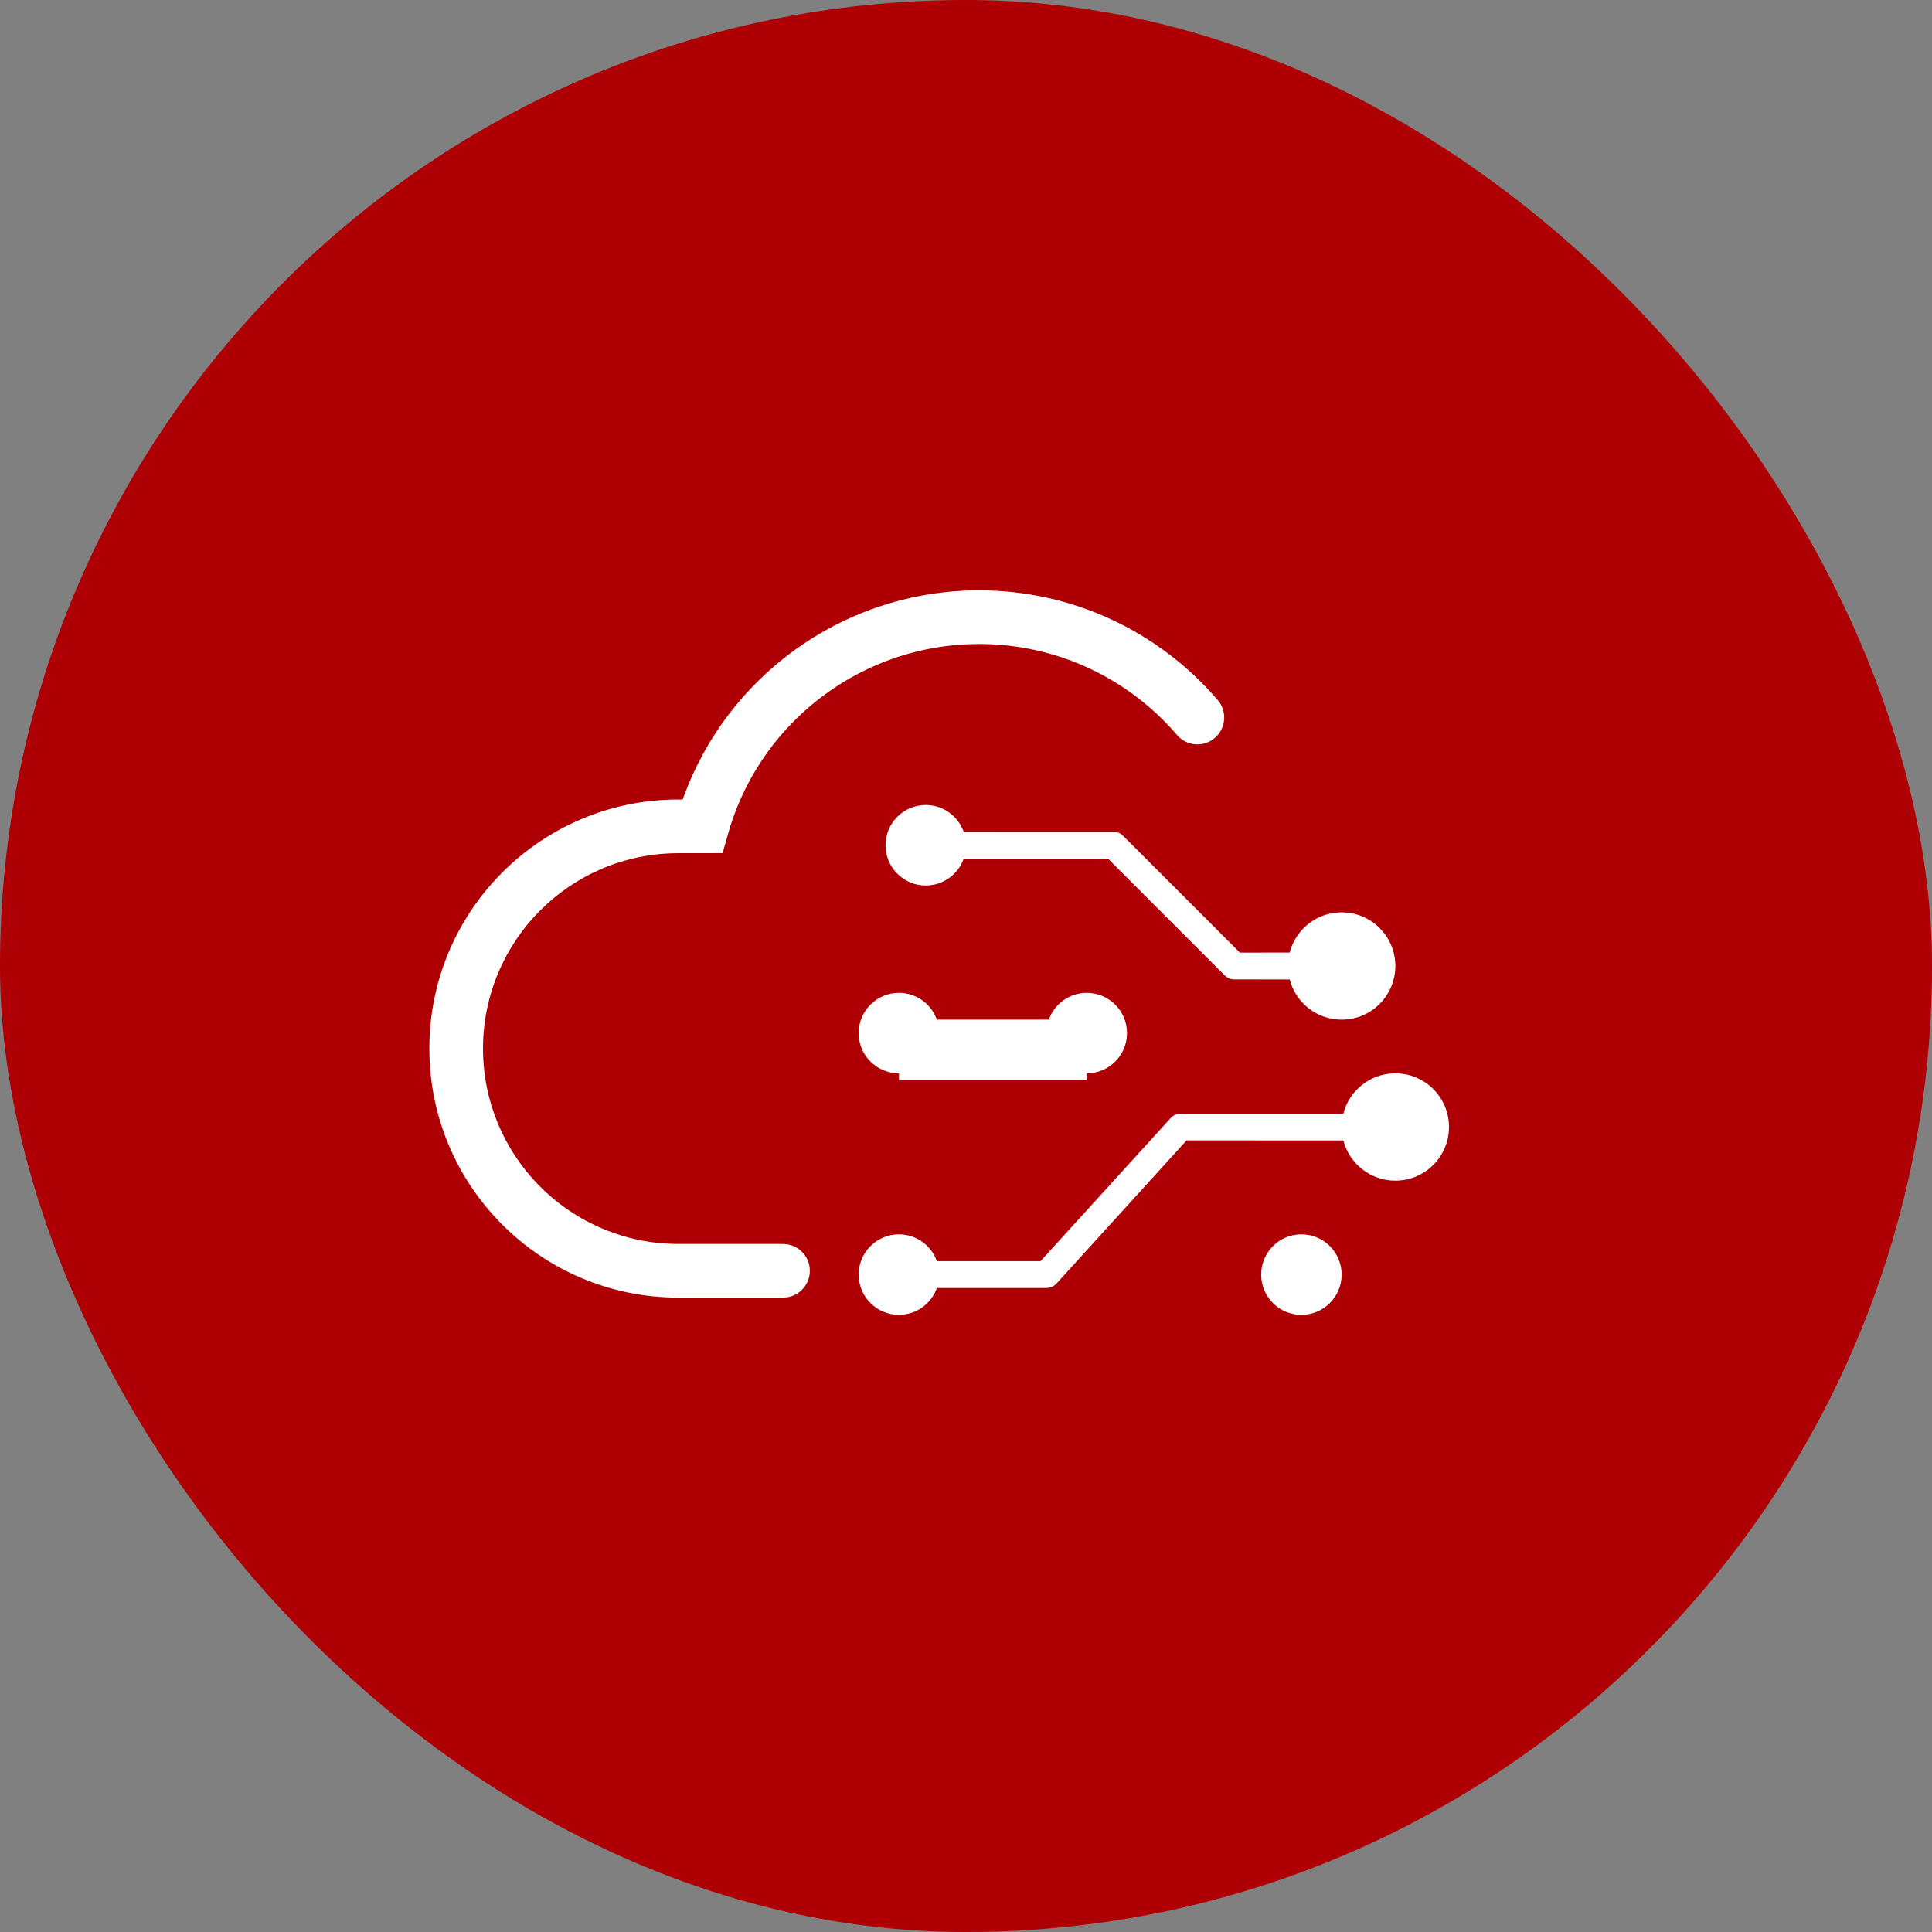 <?xml version="1.0" encoding="UTF-8"?>
<svg width="48px" height="48px" viewBox="0 0 48 48" version="1.1" xmlns="http://www.w3.org/2000/svg" xmlns:xlink="http://www.w3.org/1999/xlink">
    <rect x="0" y="0" width="48" height="48" fill="#808080" stroke="none"/>
    <!-- Generator: Sketch 63.1 (92452) - https://sketch.com -->
    <title>HUAWEI CIOUD Stack</title>
    <desc>Created with Sketch.</desc>
    <g id="SLA" stroke="none" stroke-width="1" fill="none" fill-rule="evenodd">
        <g id="Summary" transform="translate(-358, -1752)">
            <g id="HUAWEI-CIOUD-Stack" transform="translate(358, 1752)">
                <rect id="矩形备份-60" fill="#AE0004" x="0" y="0" width="48" height="48" rx="24"></rect>
                <path d="M34.667,26.667 C35.403,26.667 36,27.264 36,28 C36,28.736 35.403,29.333 34.667,29.333 C34.046,29.333 33.524,28.909 33.375,28.334 L29.48,28.333 L26.247,31.891 C26.196,31.946 26.129,31.983 26.056,31.995 L26,32 L23.276,32 C23.139,32.388 22.769,32.667 22.333,32.667 C21.781,32.667 21.333,32.219 21.333,31.667 C21.333,31.114 21.781,30.667 22.333,30.667 C22.769,30.667 23.139,30.945 23.276,31.333 L25.852,31.333 L29.087,27.776 C29.137,27.72 29.205,27.684 29.278,27.671 L29.333,27.667 L33.375,27.667 C33.523,27.092 34.045,26.667 34.667,26.667 Z M32.333,30.667 C32.886,30.667 33.333,31.114 33.333,31.667 C33.333,32.219 32.886,32.667 32.333,32.667 C31.781,32.667 31.333,32.219 31.333,31.667 C31.333,31.114 31.781,30.667 32.333,30.667 Z M24.325,14.667 C26.633,14.667 28.78,15.675 30.254,17.393 C30.494,17.672 30.462,18.093 30.183,18.333 C29.903,18.573 29.483,18.54 29.243,18.261 C28.019,16.835 26.24,16 24.325,16 C21.471,16 18.983,17.862 18.143,20.532 L18.09,20.711 L17.953,21.196 L16.855,21.197 C14.174,21.197 12,23.37 12,26.051 C12,28.679 14.087,30.819 16.694,30.903 L16.855,30.906 L19.453,30.906 C19.821,30.906 20.12,31.204 20.12,31.573 C20.12,31.915 19.862,32.196 19.531,32.235 L19.453,32.239 L16.855,32.239 C13.437,32.239 10.667,29.469 10.667,26.051 C10.667,22.694 13.341,19.961 16.675,19.866 L16.855,19.863 L16.962,19.863 L16.991,19.781 C18.082,16.811 20.892,14.752 24.122,14.669 L24.325,14.667 Z M27,24.667 C27.552,24.667 28,25.114 28,25.667 C28,26.219 27.552,26.667 27,26.667 L27,26.667 L27,26.833 L22.333,26.833 L22.333,26.667 C21.781,26.667 21.333,26.219 21.333,25.667 C21.333,25.114 21.781,24.667 22.333,24.667 C22.769,24.667 23.139,24.945 23.276,25.333 L26.057,25.333 C26.194,24.945 26.565,24.667 27,24.667 Z M23,20 C23.435,20 23.805,20.278 23.943,20.666 L27.667,20.667 C27.737,20.667 27.806,20.689 27.862,20.73 L27.902,20.764 L30.805,23.667 L32.042,23.666 C32.191,23.091 32.712,22.667 33.333,22.667 C34.07,22.667 34.667,23.264 34.667,24 C34.667,24.736 34.07,25.333 33.333,25.333 C32.712,25.333 32.19,24.909 32.042,24.334 L30.667,24.333 C30.596,24.333 30.528,24.311 30.471,24.27 L30.431,24.236 L27.529,21.333 L23.943,21.333 C23.806,21.722 23.435,22 23,22 C22.448,22 22,21.552 22,21 C22,20.448 22.448,20 23,20 Z" id="形状结合" fill="#FFFFFF" fill-rule="nonzero"></path>
            </g>
        </g>
    </g>
</svg>